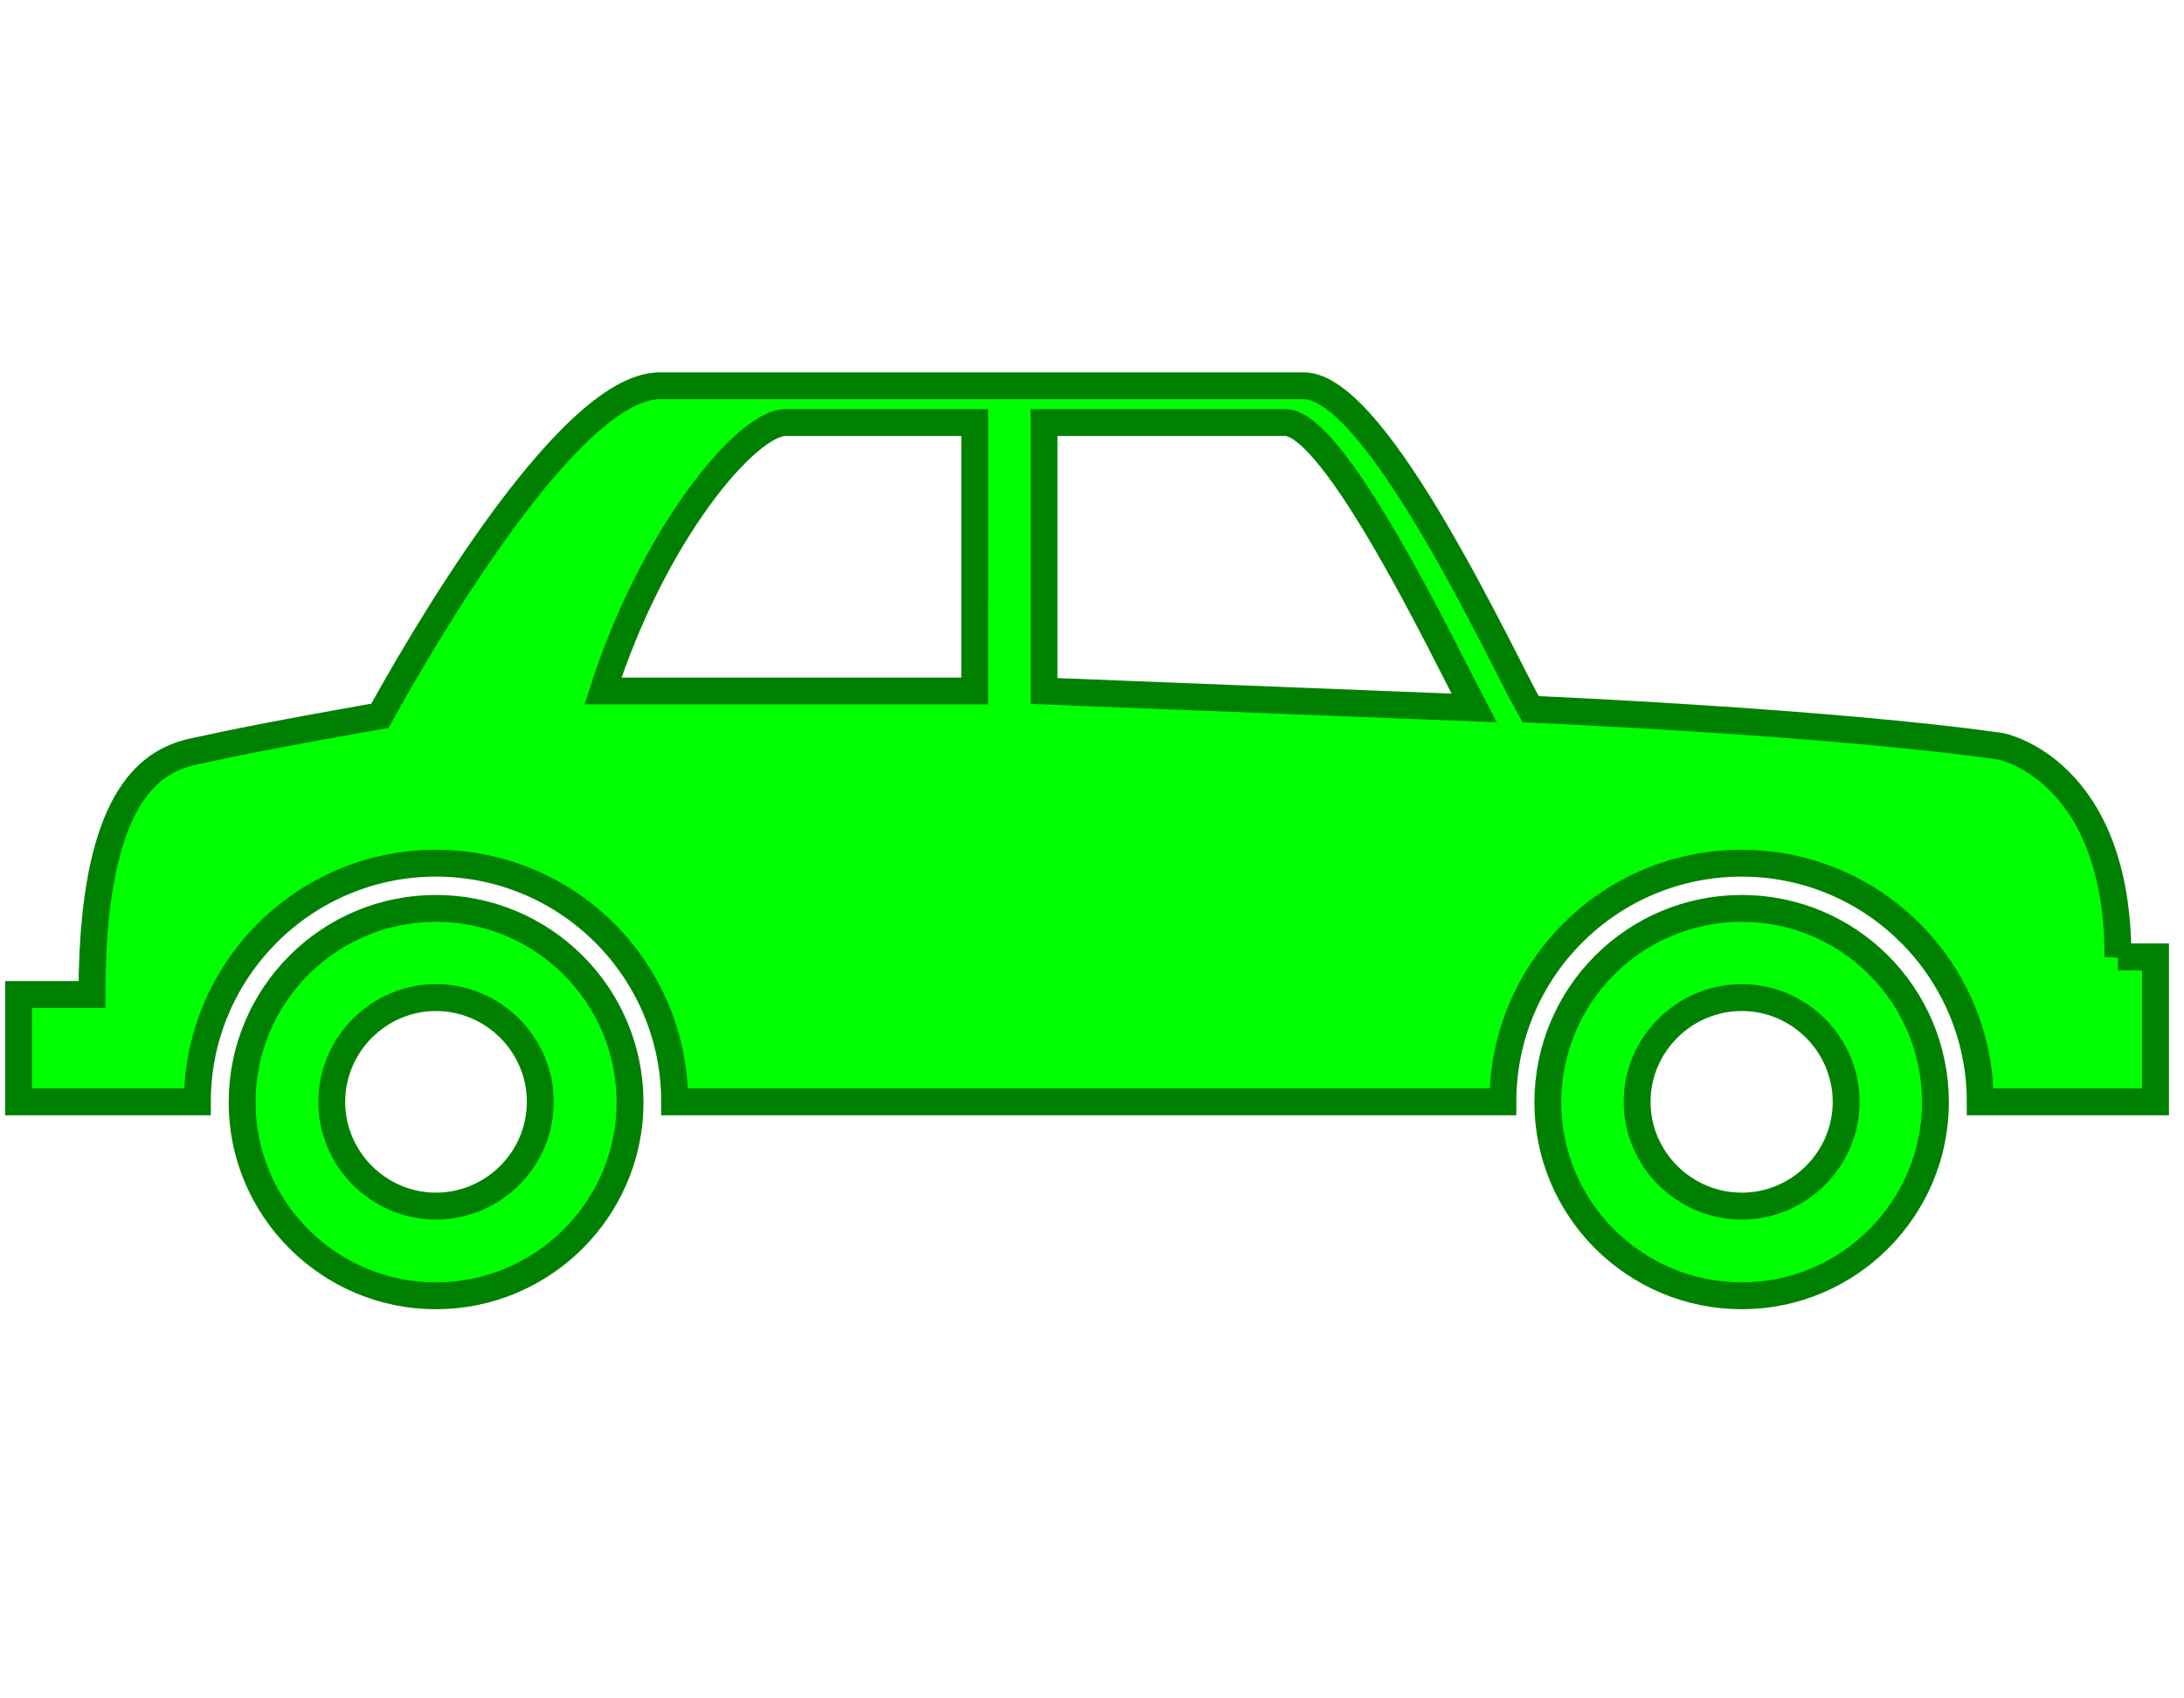 <?xml version="1.0" encoding="UTF-8" standalone="no"?>
<!-- Generator: Adobe Illustrator 16.0.0, SVG Export Plug-In . SVG Version: 6.00 Build 0)  -->

<svg
   xmlns:dc="http://purl.org/dc/elements/1.1/"
   xmlns:cc="http://creativecommons.org/ns#"
   xmlns:rdf="http://www.w3.org/1999/02/22-rdf-syntax-ns#"
   xmlns:svg="http://www.w3.org/2000/svg"
   xmlns="http://www.w3.org/2000/svg"
   xmlns:sodipodi="http://sodipodi.sourceforge.net/DTD/sodipodi-0.dtd"
   xmlns:inkscape="http://www.inkscape.org/namespaces/inkscape"
   version="1.1"
   id="Capa_1"
   x="0px"
   y="0px"
   width="70"
   height="54.437"
   viewBox="0 0 70 54.437"
   xml:space="preserve"
   sodipodi:docname="auto_gruen.svg"
   inkscape:version="0.92.3 (2405546, 2018-03-11)"
   inkscape:export-filename="/home/oliver/src/kivy/ConsumptionMonitor/auto_gruen.png"
   inkscape:export-xdpi="96"
   inkscape:export-ydpi="96"><defs
   id="defs39">
	
</defs><sodipodi:namedview
   pagecolor="#ffffff"
   bordercolor="#666666"
   borderopacity="1"
   objecttolerance="10"
   gridtolerance="10"
   guidetolerance="10"
   inkscape:pageopacity="0"
   inkscape:pageshadow="2"
   inkscape:window-width="1920"
   inkscape:window-height="1024"
   id="namedview37"
   showgrid="false"
   inkscape:zoom="8.3925364"
   inkscape:cx="7.9779333"
   inkscape:cy="38.146667"
   inkscape:window-x="0"
   inkscape:window-y="1080"
   inkscape:window-maximized="1"
   inkscape:current-layer="Capa_1" />
<path
   inkscape:connector-curvature="0"
   id="path2"
   d="m 13.971,41.539 c -3.425,0 -6.211,-2.792 -6.211,-6.198 0,-3.443 2.787,-6.221 6.211,-6.221 3.433,0 6.223,2.778 6.223,6.221 0,3.405 -2.789,6.198 -6.223,6.198 z m 0,-9.56 c -1.832,0 -3.338,1.507 -3.338,3.344 0,1.833 1.505,3.34 3.338,3.34 1.844,0 3.346,-1.507 3.346,-3.34 0,-1.837 -1.503,-3.344 -3.346,-3.344 z m 41.855,9.56 c -3.433,0 -6.216,-2.792 -6.216,-6.198 0,-3.443 2.782,-6.221 6.216,-6.221 3.425,0 6.207,2.778 6.207,6.221 0,3.405 -2.783,6.198 -6.207,6.198 z m 0,-9.56 c -1.846,0 -3.354,1.507 -3.354,3.344 0,1.833 1.508,3.34 3.354,3.34 1.842,0 3.345,-1.507 3.345,-3.34 0,-1.837 -1.504,-3.344 -3.345,-3.344 z m 12.057,-1.303 c 0,-6.037 -3.759,-6.753 -3.759,-6.753 C 58.59,23.137 49.057,22.734 49.057,22.734 48.183,21.214 44.143,12.367 41.79,12.367 c -0.784,0 -17.66,0 -20.646,0 -2.99,0 -7.894,8.632 -8.967,10.579 0,0 -3.755,0.653 -5.525,1.05 C 5.669,24.224 2.948,24.275 2.948,31.88 H 0.596 v 3.442 H 6.326 c 0,-4.226 3.429,-7.651 7.645,-7.651 4.232,0 7.652,3.425 7.652,7.651 h 26.546 c 0,-4.226 3.416,-7.651 7.657,-7.651 4.218,0 7.643,3.425 7.643,7.651 h 5.618 V 30.675 H 67.883 Z M 31.242,22.151 H 19.326 c 1.612,-5.021 4.598,-8.606 5.857,-8.606 1.585,0 6.06,0 6.06,0 z m 2.221,0 v -8.606 c 0,0 6.149,0 7.728,0 1.597,0 5.075,7.286 6.055,9.149 z"
   style="fill:#00ff00;fill-opacity:1;stroke-width:0.861;stroke:#008000" />
<g
   id="g6"
   transform="translate(0,-25.099)">
</g>
<g
   id="g8"
   transform="translate(0,-25.099)">
</g>
<g
   id="g10"
   transform="translate(0,-25.099)">
</g>
<g
   id="g12"
   transform="translate(0,-25.099)">
</g>
<g
   id="g14"
   transform="translate(0,-25.099)">
</g>
<g
   id="g16"
   transform="translate(0,-25.099)">
</g>
<g
   id="g18"
   transform="translate(0,-25.099)">
</g>
<g
   id="g20"
   transform="translate(0,-25.099)">
</g>
<g
   id="g22"
   transform="translate(0,-25.099)">
</g>
<g
   id="g24"
   transform="translate(0,-25.099)">
</g>
<g
   id="g26"
   transform="translate(0,-25.099)">
</g>
<g
   id="g28"
   transform="translate(0,-25.099)">
</g>
<g
   id="g30"
   transform="translate(0,-25.099)">
</g>
<g
   id="g32"
   transform="translate(0,-25.099)">
</g>
<g
   id="g34"
   transform="translate(0,-25.099)">
</g>
</svg>